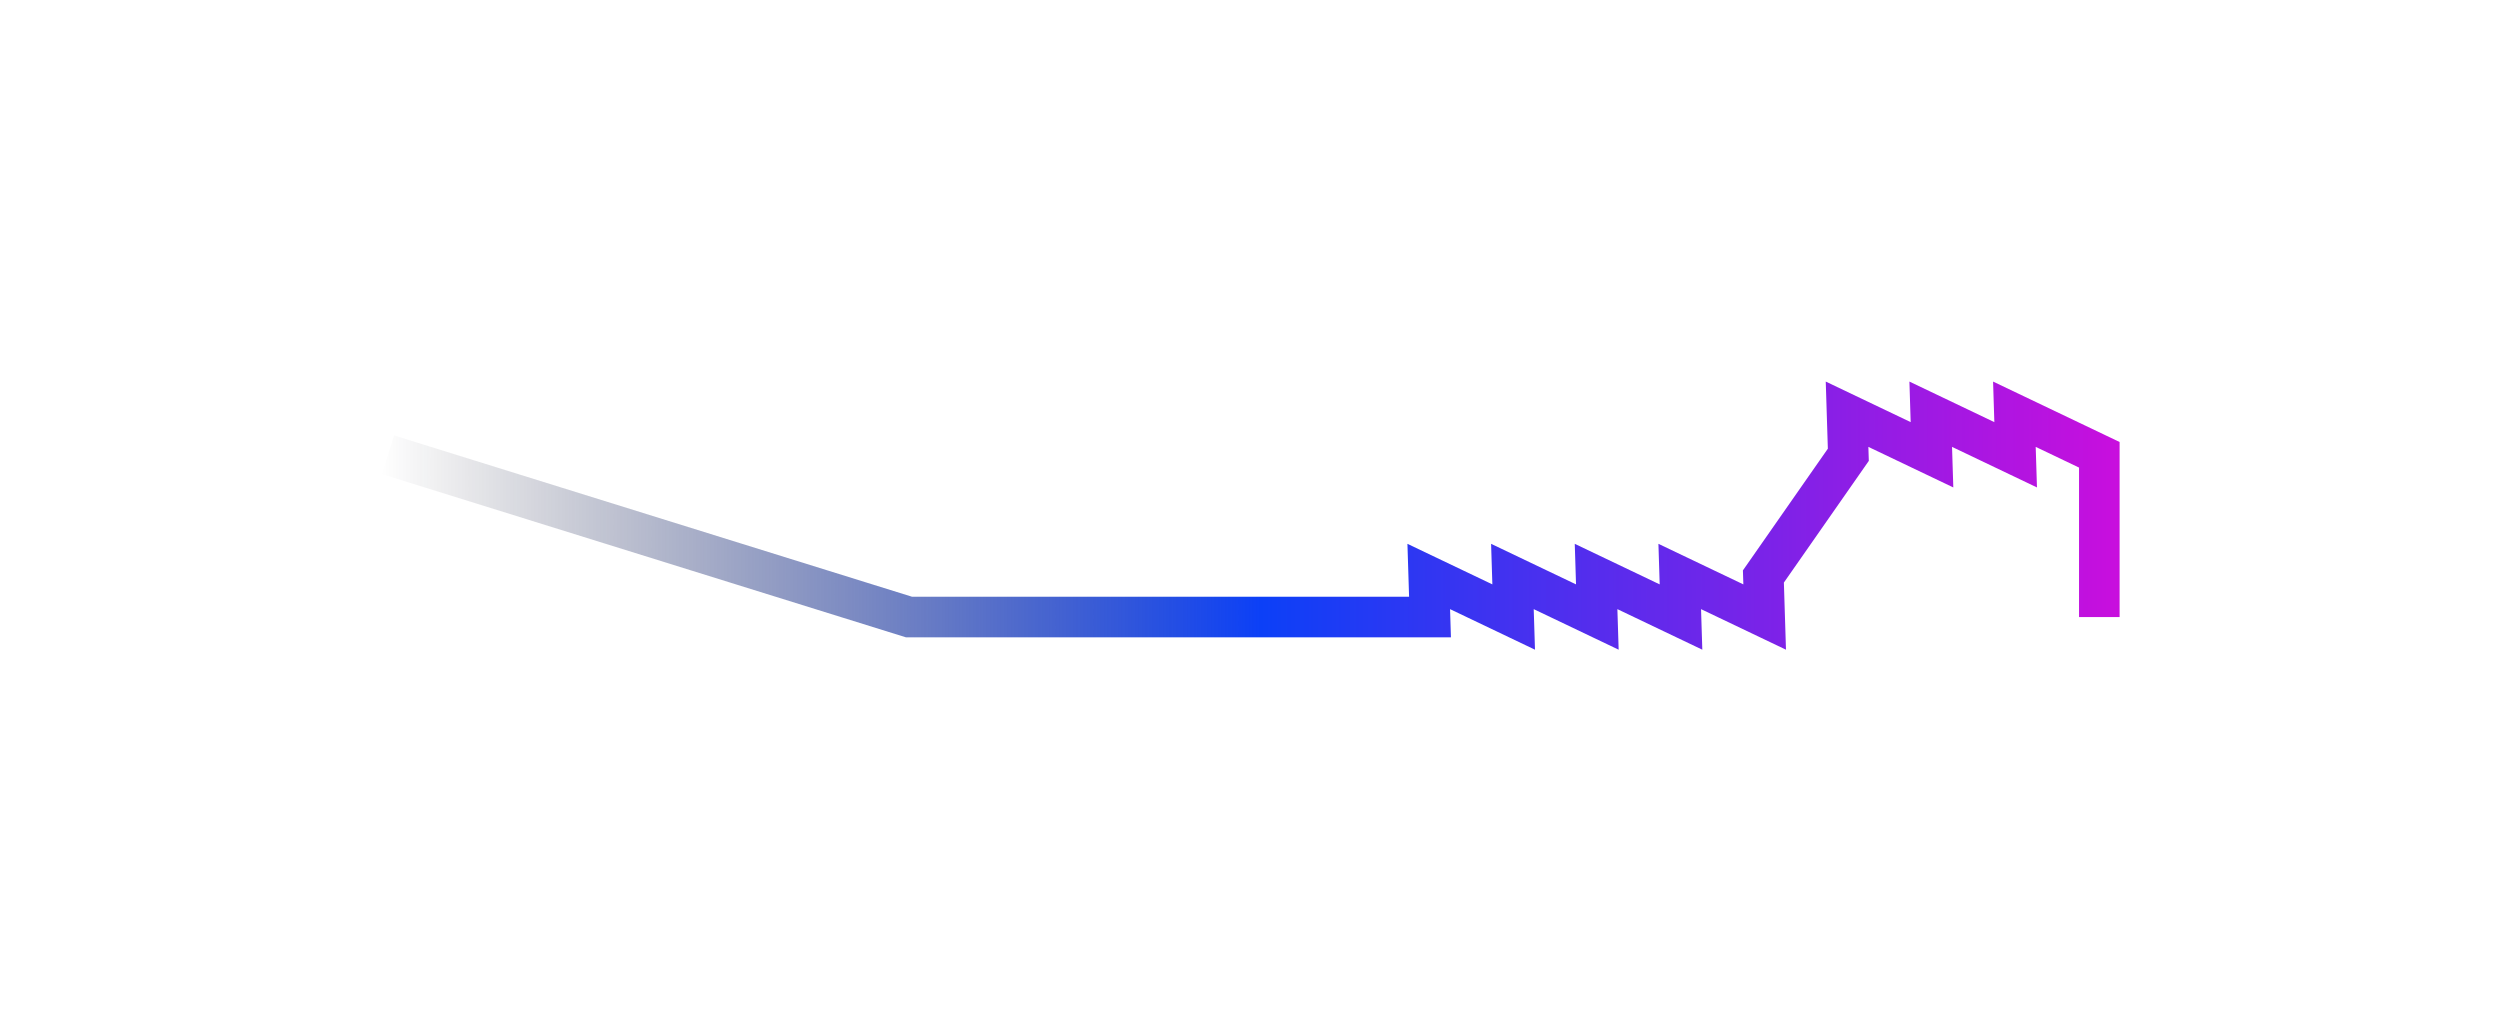 <svg width="1131" height="466" viewBox="0 0 1131 466" fill="none" xmlns="http://www.w3.org/2000/svg">
<g filter="url(#filter0_f_128_1504)">
<path fill-rule="evenodd" clip-rule="evenodd" d="M825.969 172.622L864.391 190.973L863.818 172.622L902.241 190.973L901.667 172.622L958.907 199.96V279.151H940.556V211.532L920.951 202.168L921.524 220.52L883.101 202.168L883.675 220.52L845.252 202.168L845.45 208.502L807.027 263.555L807.976 293.924L769.553 275.573L770.127 293.924L731.704 275.573L732.278 293.924L693.855 275.573L694.428 293.924L656.006 275.573L656.404 288.326H409.844L172.813 214.507L178.27 196.986L412.635 269.975H637.471L636.722 246.026L675.145 264.377L674.571 246.026L712.994 264.377L712.421 246.026L750.843 264.377L750.27 246.026L788.693 264.377L788.495 258.044L826.918 202.991L825.969 172.622Z" fill="url(#paint0_linear_128_1504)"/>
</g>
<defs>
<filter id="filter0_f_128_1504" x="0.813" y="0.622" width="1130.09" height="465.303" filterUnits="userSpaceOnUse" color-interpolation-filters="sRGB">
<feFlood flood-opacity="0" result="BackgroundImageFix"/>
<feBlend mode="normal" in="SourceGraphic" in2="BackgroundImageFix" result="shape"/>
<feGaussianBlur stdDeviation="86" result="effect1_foregroundBlur_128_1504"/>
</filter>
<linearGradient id="paint0_linear_128_1504" x1="172.101" y1="280.267" x2="1071.31" y2="280.267" gradientUnits="userSpaceOnUse">
<stop stop-color="#090814" stop-opacity="0"/>
<stop offset="0.443" stop-color="#0C40F7"/>
<stop offset="1" stop-color="#FF00D6"/>
</linearGradient>
</defs>
</svg>
